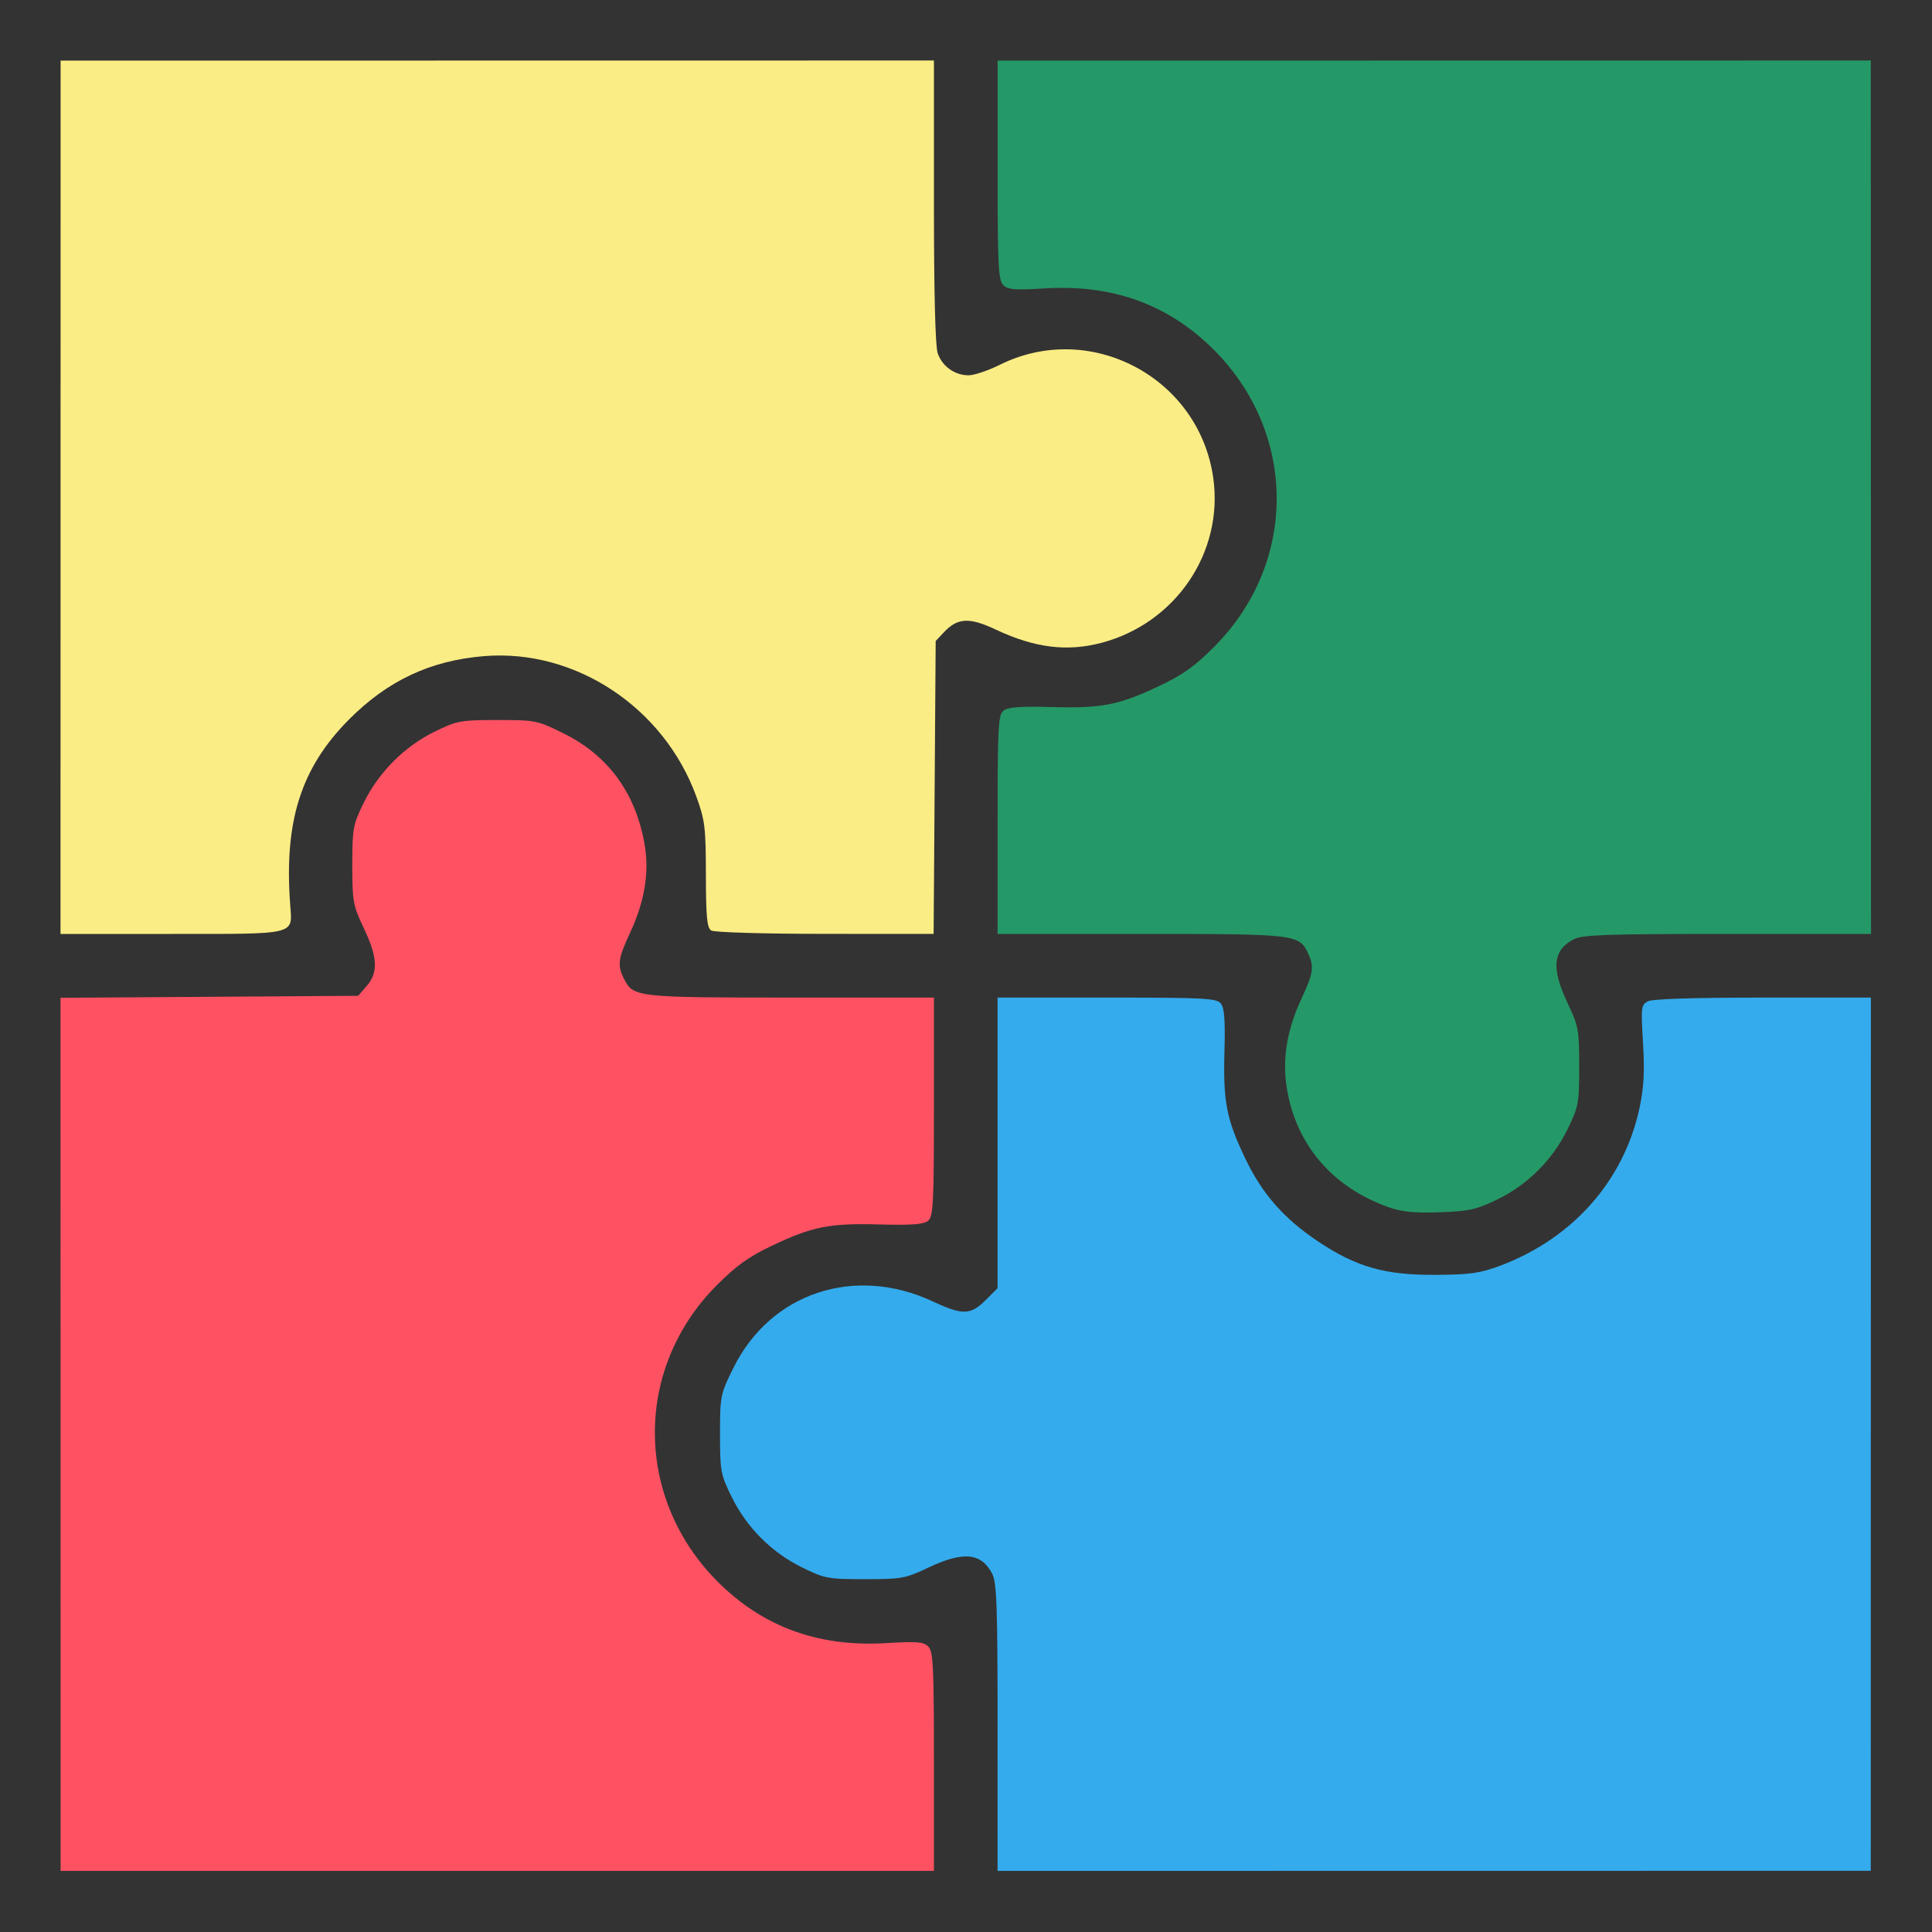 <?xml version="1.0" encoding="UTF-8" standalone="no"?>
<!-- Created with Inkscape (http://www.inkscape.org/) -->

<svg
   width="512"
   height="512"
   viewBox="0 0 135.467 135.467"
   version="1.1"
   id="svg1"
   inkscape:version="1.3.2 (091e20e, 2023-11-25, custom)"
   sodipodi:docname="icon.svg"
   xml:space="preserve"
   inkscape:export-filename="icon512.png"
   inkscape:export-xdpi="96"
   inkscape:export-ydpi="96"
   xmlns:inkscape="http://www.inkscape.org/namespaces/inkscape"
   xmlns:sodipodi="http://sodipodi.sourceforge.net/DTD/sodipodi-0.dtd"
   xmlns="http://www.w3.org/2000/svg"
   xmlns:svg="http://www.w3.org/2000/svg"><rect x="0" y="0" width="135.467" height="135.467" fill="#333333" stroke="none"/><sodipodi:namedview
     id="namedview1"
     pagecolor="#ffffff"
     bordercolor="#000000"
     borderopacity="0.25"
     inkscape:showpageshadow="2"
     inkscape:pageopacity="0.0"
     inkscape:pagecheckerboard="0"
     inkscape:deskcolor="#d1d1d1"
     inkscape:document-units="px"
     inkscape:zoom="1"
     inkscape:cx="237"
     inkscape:cy="317.5"
     inkscape:window-width="1920"
     inkscape:window-height="1001"
     inkscape:window-x="-9"
     inkscape:window-y="-9"
     inkscape:window-maximized="1"
     inkscape:current-layer="g1"
     inkscape:export-bgcolor="#ffffffff" /><defs
     id="defs1" /><g
     inkscape:label="Camada 1"
     inkscape:groupmode="layer"
     id="layer1"><g
       id="g1"
       transform="matrix(0.937,0,0,0.937,4.25,4.25)"
       style="stroke-width:1.067"><path
         style="fill:#34abed;stroke-width:1.067;stroke:none"
         d="m 70.115,124.738 c 0,-9.052 -0.062,-10.85 -0.4,-11.502 -0.816,-1.578 -2.16,-1.706 -4.796,-0.458 -1.707,0.808 -1.991,0.86 -4.732,0.86 -2.769,0 -3.006,-0.044 -4.704,-0.88 -2.275,-1.12 -4.138,-2.983 -5.258,-5.258 -0.837,-1.7 -0.88,-1.933 -0.88,-4.718 0,-2.854 0.026,-2.982 0.996,-4.946 2.783,-5.632 9.071,-7.724 14.948,-4.974 2.204,1.031 2.81,1.016 3.925,-0.1 l 0.9,-0.9 V 80.989 70.115 h 8.17 c 7.264,0 8.21,0.048 8.531,0.436 0.273,0.33 0.341,1.217 0.276,3.638 -0.1,3.735 0.152,5.025 1.558,7.965 1.269,2.653 2.882,4.493 5.439,6.203 2.878,1.925 5.023,2.534 8.835,2.507 2.581,-0.018 3.314,-0.124 4.826,-0.694 5.447,-2.053 9.265,-6.397 10.416,-11.852 0.313,-1.483 0.376,-2.698 0.248,-4.812 -0.16,-2.643 -0.137,-2.846 0.354,-3.109 0.338,-0.181 3.413,-0.281 8.612,-0.281 h 8.087 l -0.009,65.343 -65.343,0.009 z"
         id="path3"
         sodipodi:nodetypes="sssscssssscccssssssssssscccs" /><path
         style="fill:#fe5263;stroke-width:1.067;stroke:none"
         d="M 2.7270507e-6,135.467 -0.009,70.131 11.131,70.057 22.271,69.982 22.91,69.24 c 0.873,-1.015 0.815,-2.132 -0.222,-4.321 -0.808,-1.706 -0.86,-1.991 -0.86,-4.726 0,-2.742 0.049,-3.011 0.853,-4.653 1.113,-2.275 3.054,-4.223 5.301,-5.322 1.69,-0.826 1.937,-0.872 4.708,-0.872 2.848,0 2.977,0.026 4.94,0.996 3.306,1.634 5.353,4.399 6.047,8.166 0.4,2.171 0.05,4.381 -1.073,6.782 -0.901,1.925 -0.961,2.422 -0.423,3.464 0.688,1.331 0.964,1.361 12.468,1.361 h 10.703 v 8.17 c 0,7.264 -0.048,8.21 -0.436,8.531 -0.33,0.273 -1.217,0.341 -3.638,0.276 -3.755,-0.101 -5.011,0.149 -8.07,1.601 -1.715,0.814 -2.653,1.487 -4.107,2.946 -6.335,6.358 -6.149,16.315 0.421,22.53 3.332,3.152 7.388,4.554 12.299,4.252 2.258,-0.139 2.754,-0.098 3.109,0.257 0.369,0.369 0.422,1.464 0.422,8.606 v 8.183 z"
         id="path2"
         sodipodi:nodetypes="ccccssssssssssscssssssssscc" /><path
         style="fill:#fbed85;stroke-width:1.067;stroke:none"
         d="M 2.7270507e-6,2.7270507e-6 65.352,-0.009 V 10.54 c 0,6.839 0.1,10.835 0.284,11.364 0.342,0.981 1.274,1.644 2.31,1.644 0.418,0 1.464,-0.351 2.324,-0.78 6.772,-3.376 14.921,0.935 15.984,8.455 0.786,5.56 -2.793,10.857 -8.335,12.337 -2.594,0.693 -5.032,0.39 -7.944,-0.986 -1.962,-0.927 -2.854,-0.883 -3.863,0.19 l -0.629,0.669 -0.077,10.959 -0.077,10.959 -8.125,-0.004 c -4.585,-0.002 -8.296,-0.112 -8.517,-0.252 -0.317,-0.2 -0.393,-0.999 -0.399,-4.163 -0.007,-3.578 -0.069,-4.084 -0.718,-5.868 C 45.146,48.404 38.527,44.018 31.717,44.561 c -4.028,0.321 -7.251,1.833 -10.157,4.764 -3.58,3.611 -4.845,7.606 -4.381,13.833 0.171,2.3 0.599,2.194 -8.881,2.194 h -8.306 z"
         id="path7"
         sodipodi:nodetypes="ccssssssssccccssssssscc" /><path
         style="fill:#259867;stroke-width:1.067;stroke:none;stroke-dasharray:none"
         d="m 99.348,85.793 c -4.177,-1.491 -6.887,-4.658 -7.583,-8.862 -0.362,-2.188 -0.002,-4.402 1.098,-6.754 0.871,-1.862 0.948,-2.358 0.513,-3.314 C 92.695,65.37 92.547,65.352 80.856,65.352 H 70.115 v -8.17 c 0,-7.264 0.048,-8.21 0.436,-8.531 0.33,-0.273 1.217,-0.341 3.638,-0.276 3.757,0.101 5.011,-0.148 8.078,-1.604 1.741,-0.827 2.642,-1.476 4.113,-2.966 6.325,-6.407 6.134,-16.294 -0.434,-22.507 -3.332,-3.152 -7.388,-4.554 -12.299,-4.252 -2.258,0.139 -2.754,0.098 -3.109,-0.257 -0.369,-0.369 -0.422,-1.464 -0.422,-8.606 V 2.7270507e-6 L 135.458,-0.009 135.475,65.352 h -10.733 c -9.056,0 -10.854,0.062 -11.506,0.4 -1.578,0.816 -1.706,2.16 -0.458,4.796 0.808,1.706 0.86,1.991 0.86,4.726 0,2.756 -0.046,3.005 -0.874,4.698 -1.121,2.293 -2.999,4.166 -5.276,5.262 -1.561,0.752 -2.106,0.872 -4.301,0.947 -1.913,0.065 -2.83,-0.028 -3.84,-0.388 z"
         id="path1"
         sodipodi:nodetypes="csssscssssssssscccssssssscc" /></g></g></svg>
